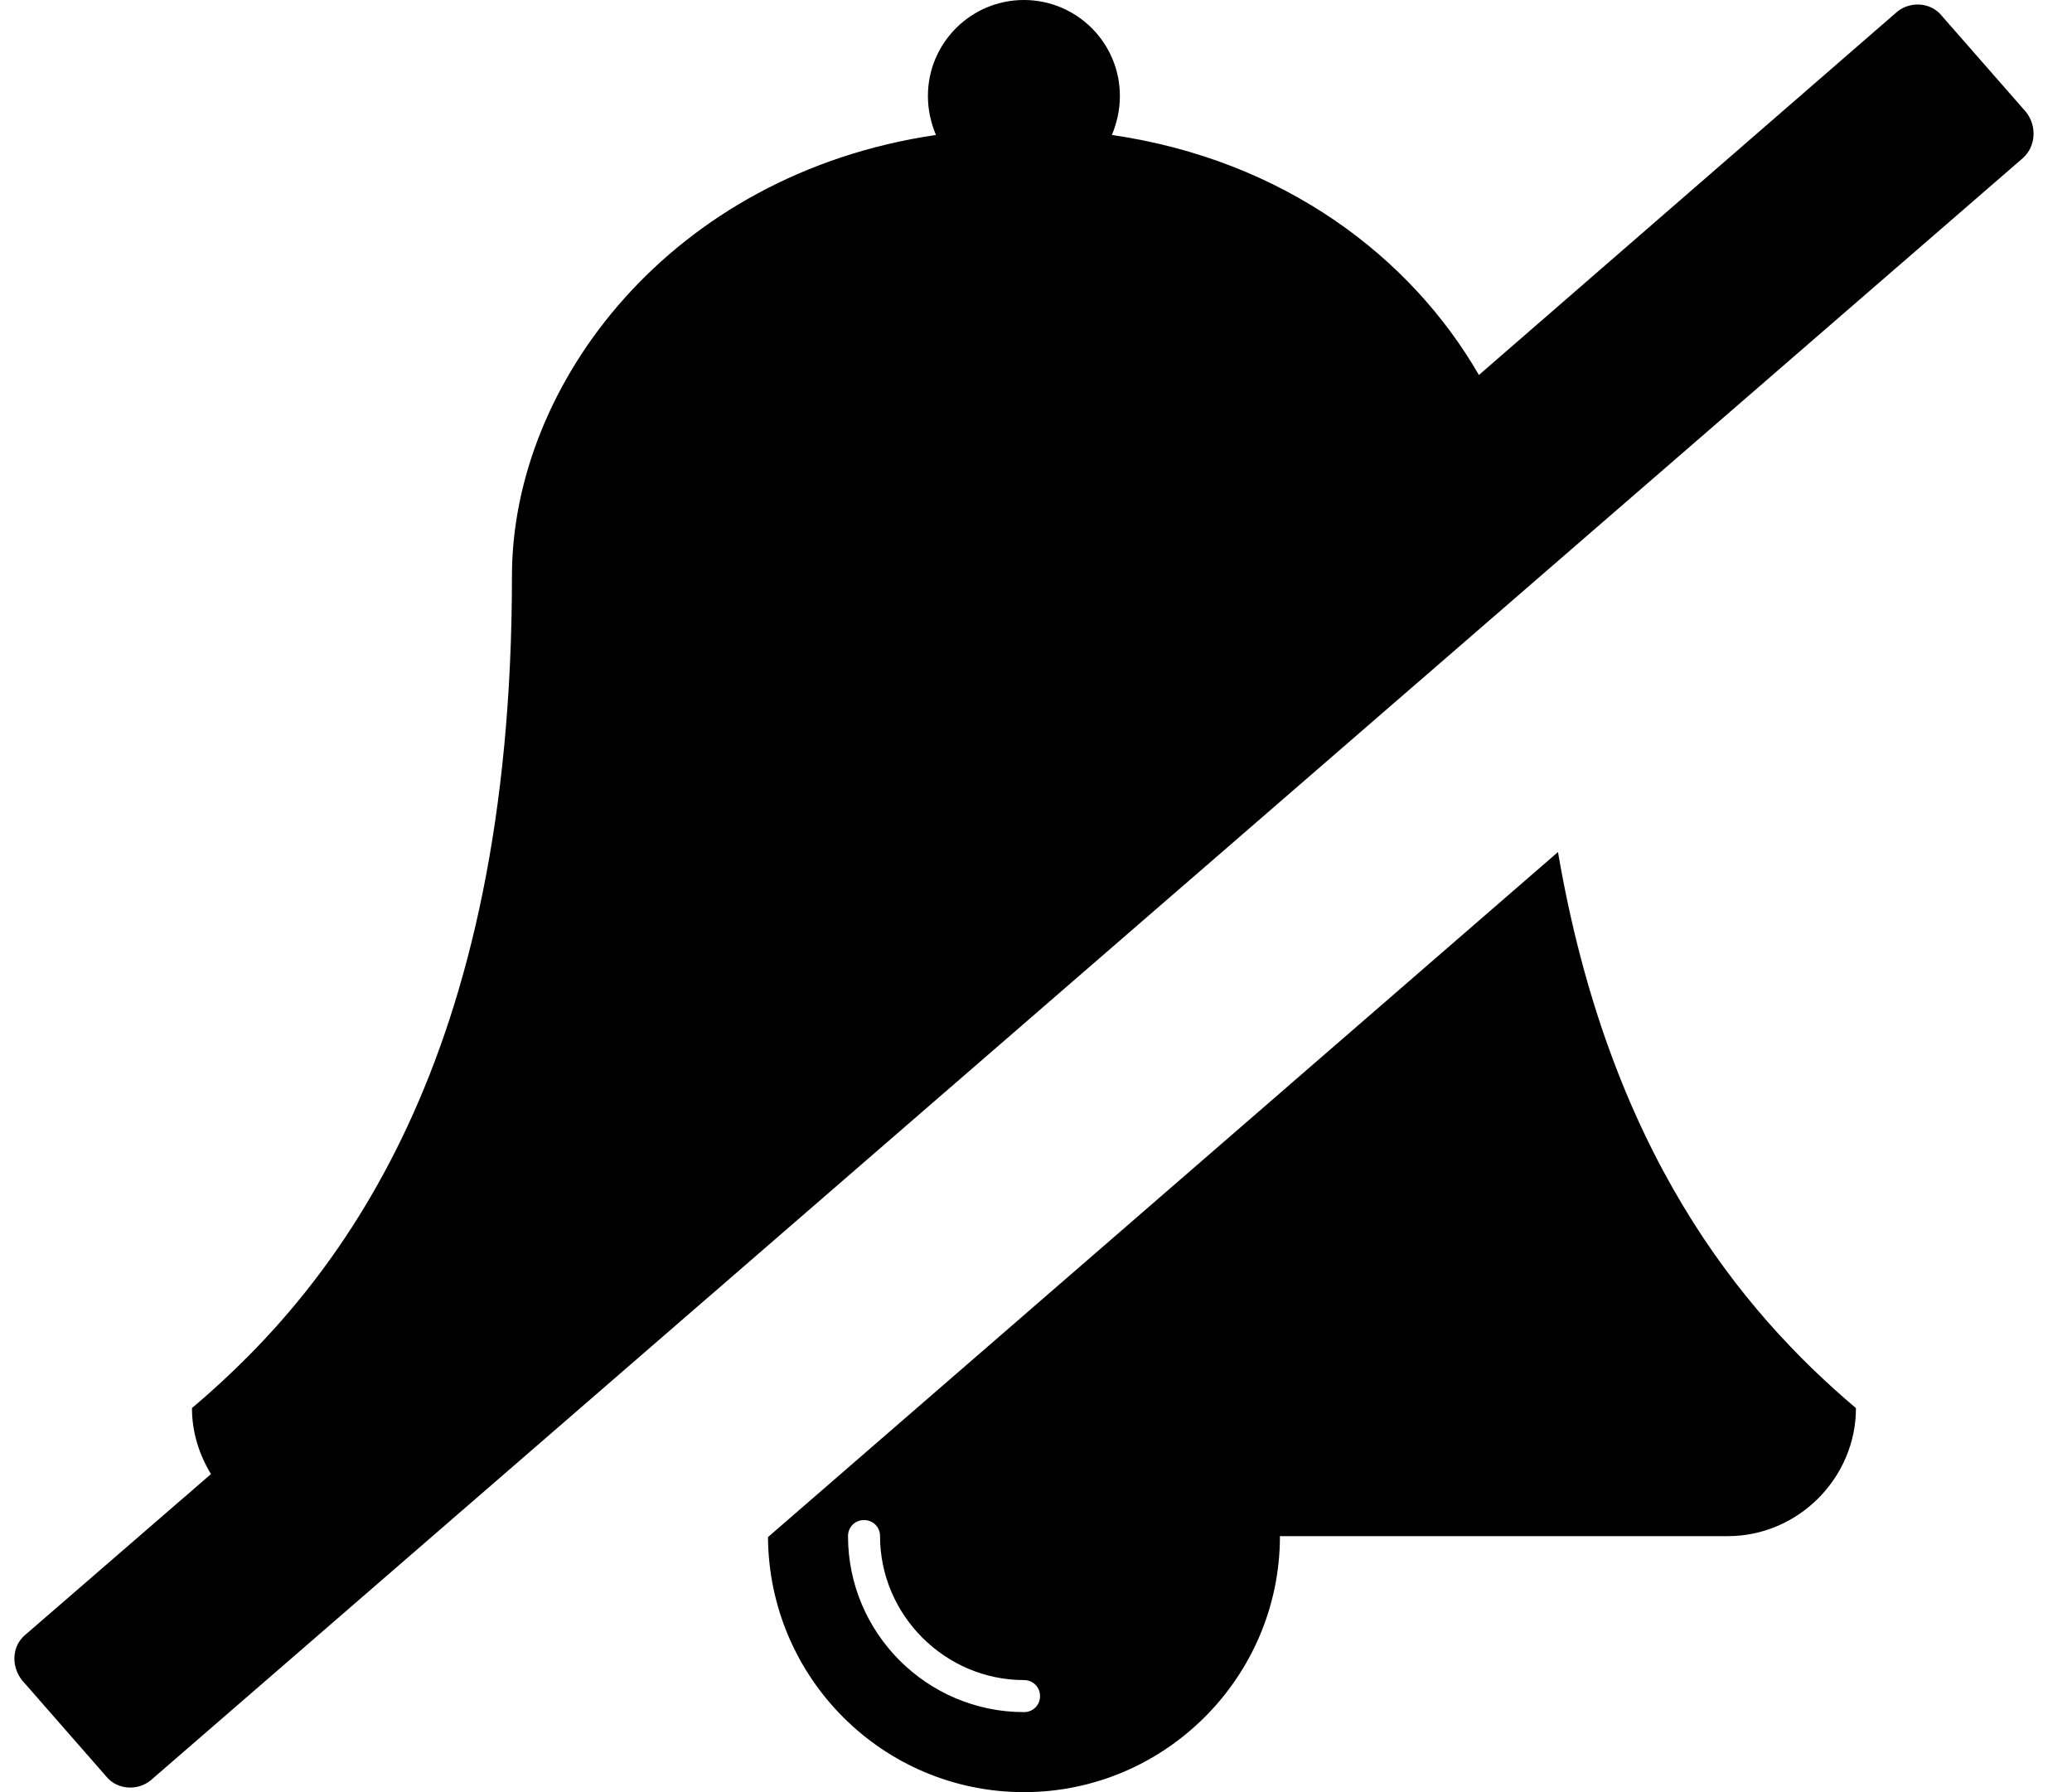 <!-- Generated by IcoMoon.io -->
<svg version="1.1" xmlns="http://www.w3.org/2000/svg" width="37" height="32" viewBox="0 0 37 32">
<path d="M27.821 15.214c0.911 5.321 3.25 8.179 5.321 9.929 0 1.25-1.036 2.286-2.286 2.286h-8c0 2.518-2.054 4.571-4.571 4.571s-4.554-2.036-4.571-4.554zM18.286 30.571c0.161 0 0.286-0.125 0.286-0.286s-0.125-0.286-0.286-0.286c-1.411 0-2.571-1.161-2.571-2.571 0-0.161-0.125-0.286-0.286-0.286s-0.286 0.125-0.286 0.286c0 1.732 1.411 3.143 3.143 3.143zM36.179 2c0.196 0.25 0.179 0.607-0.054 0.821l-33.429 28.964c-0.232 0.196-0.607 0.179-0.804-0.071l-1.5-1.714c-0.196-0.25-0.179-0.607 0.054-0.804l3.321-2.875c-0.214-0.357-0.339-0.75-0.339-1.179 2.643-2.232 5.714-6.232 5.714-14.857 0-3.429 2.839-7.179 7.571-7.875-0.089-0.214-0.143-0.446-0.143-0.696 0-0.946 0.768-1.714 1.714-1.714s1.714 0.768 1.714 1.714c0 0.25-0.054 0.482-0.143 0.696 3.071 0.446 5.339 2.179 6.554 4.286l7.464-6.482c0.232-0.196 0.607-0.179 0.804 0.071z"></path>
</svg>
